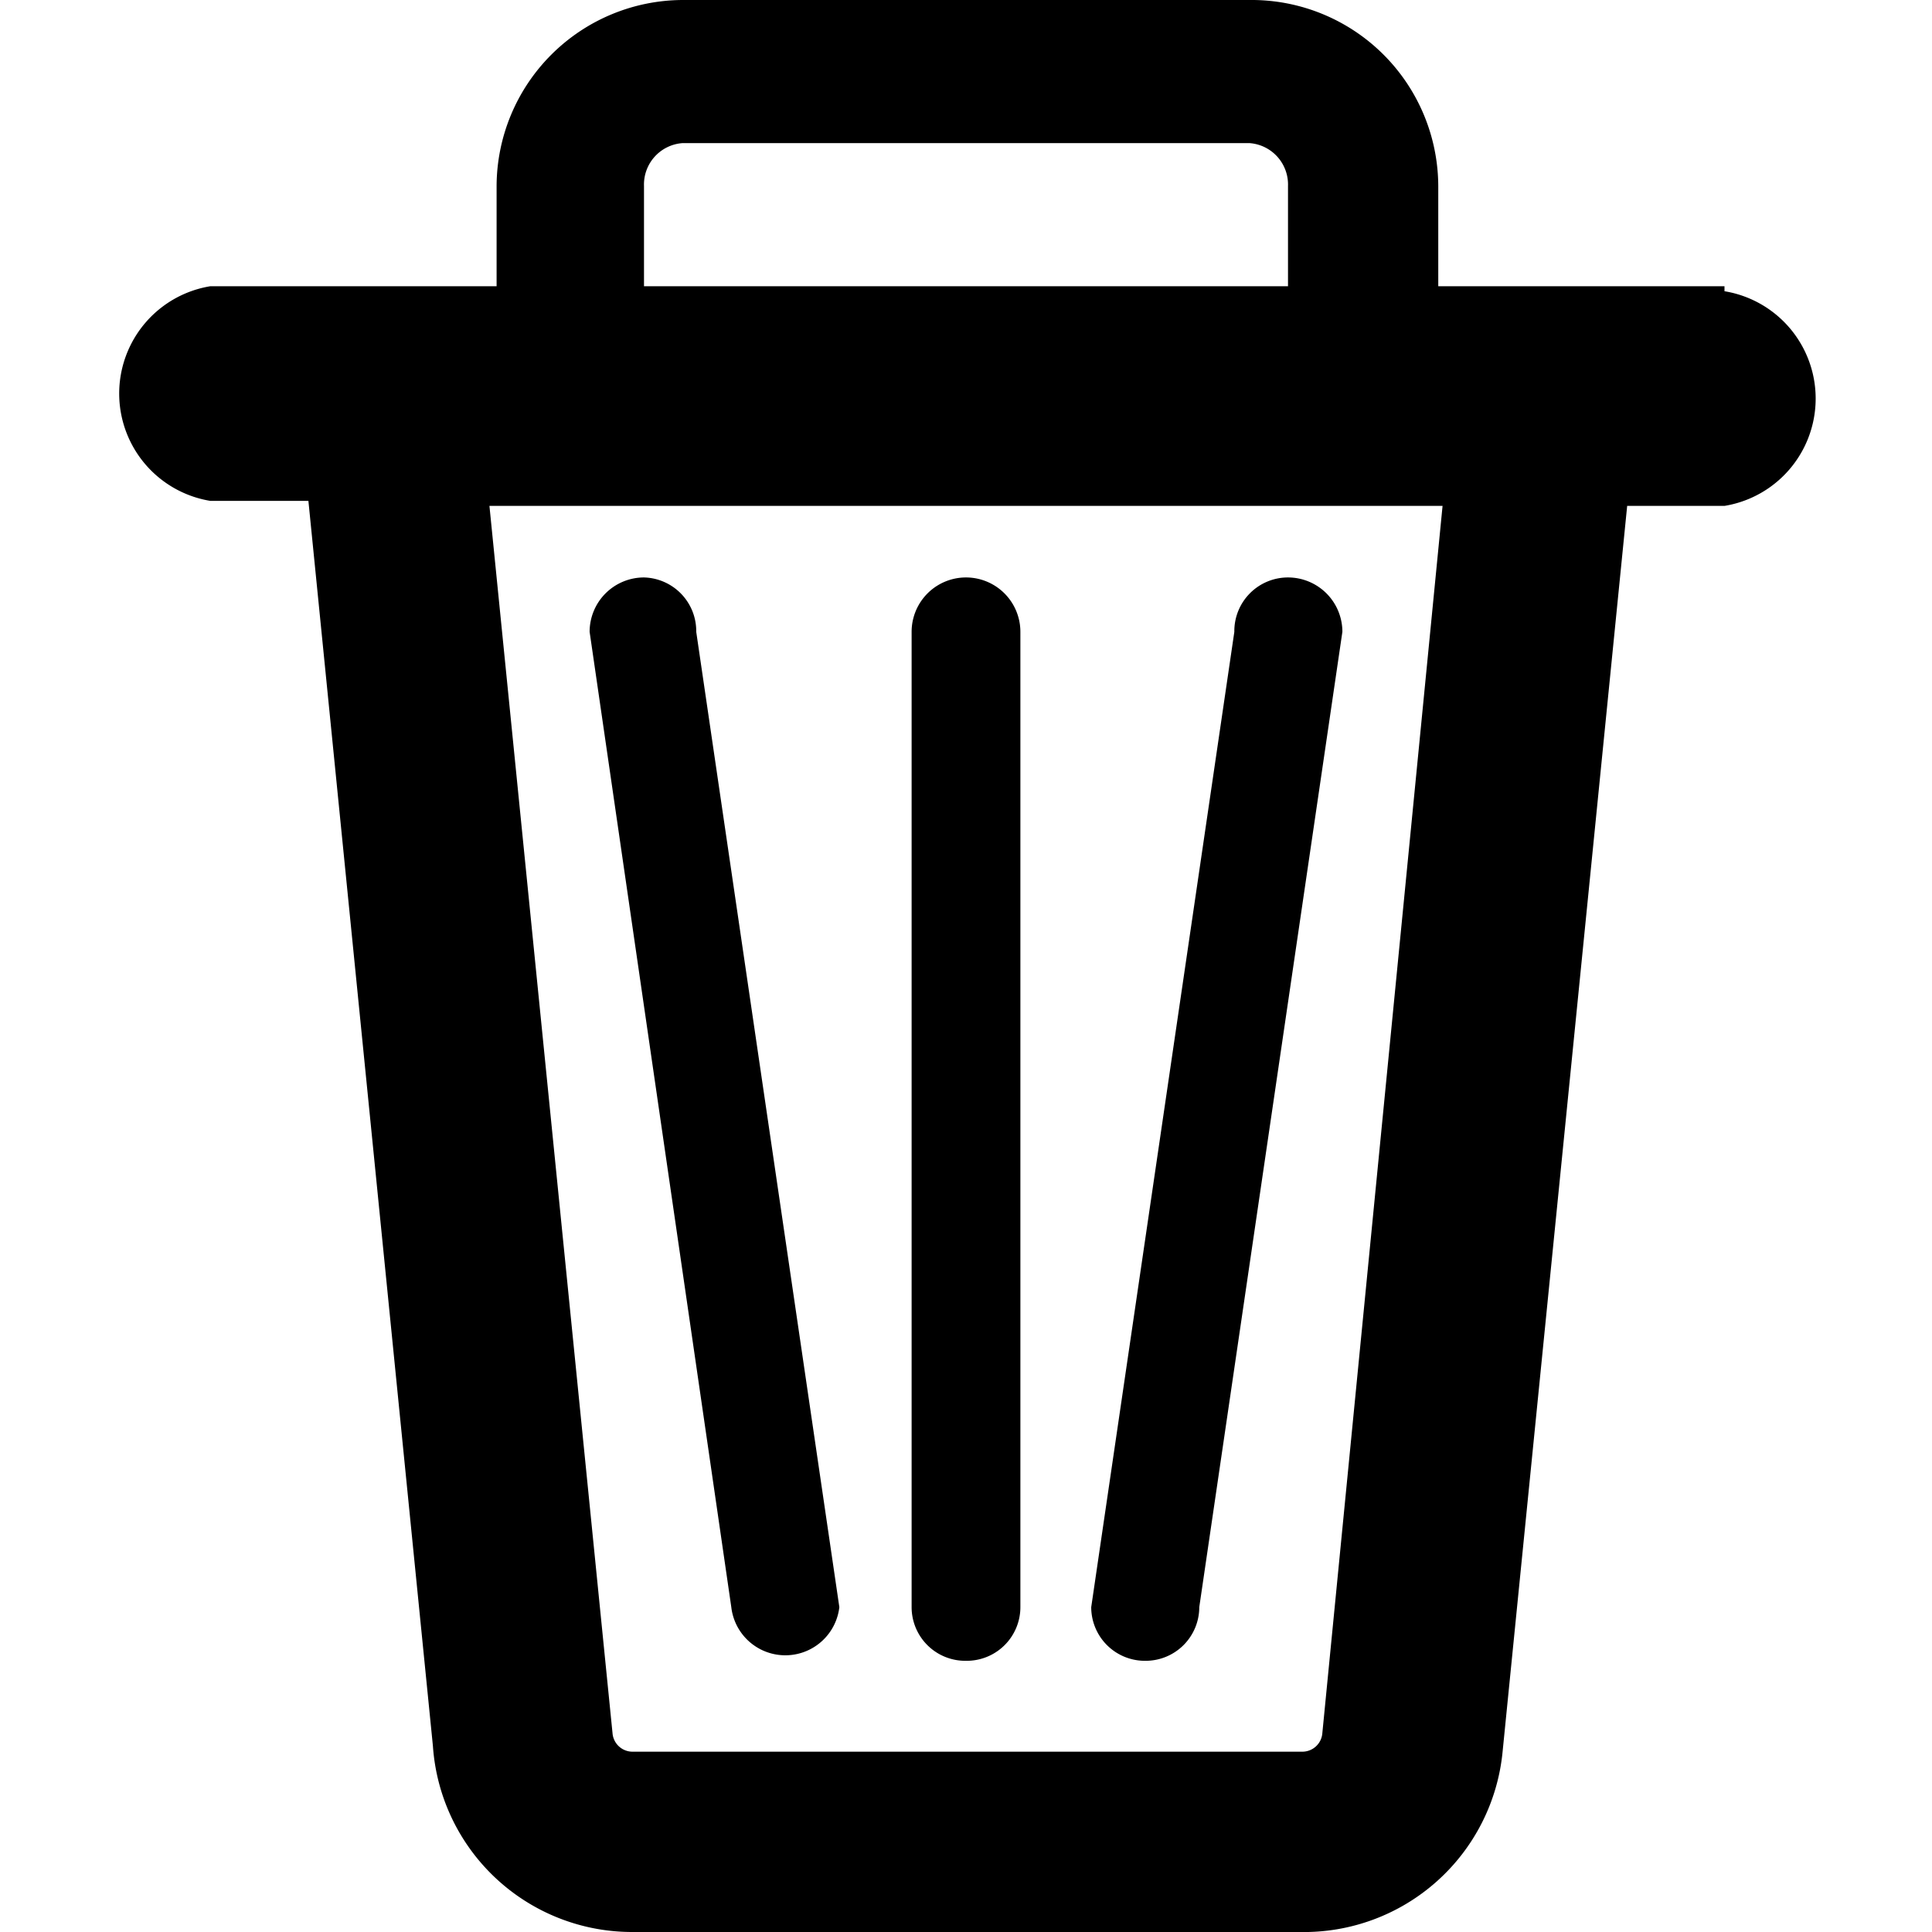 <svg xmlns="http://www.w3.org/2000/svg" viewBox="0 0 27 27"><g id="Слой_44" data-name="Слой 44"><path d="M24.1,4h-4V2.6A2.61,2.61,0,0,0,17.46,0H9.54a2.61,2.61,0,0,0-2.6,2.6V4h-4a1.52,1.52,0,0,0,0,3H4.31l1.74,17.4A2.79,2.79,0,0,0,8.84,27h9.32A2.79,2.79,0,0,0,21,24.47l1.74-17.4H24.1a1.52,1.52,0,0,0,0-3ZM9,2.6A.58.58,0,0,1,9.54,2h7.92A.58.58,0,0,1,18,2.6V4H9Zm9.48,21.62a.28.28,0,0,1-.28.26H8.84a.28.28,0,0,1-.28-.26L6.84,7.07H20.16Z"/><path d="M13.5,23.21a.75.75,0,0,0,.76-.75V8.83a.76.76,0,1,0-1.52,0V22.46A.75.75,0,0,0,13.5,23.21Z"/><path d="M10.22,22.46a.76.76,0,0,0,1.51,0l-2-13.63A.75.75,0,0,0,9,8.07a.76.76,0,0,0-.76.76Z"/><path d="M16,23.21a.75.75,0,0,0,.76-.75l2-13.63A.76.76,0,0,0,18,8.07a.75.75,0,0,0-.75.76l-2,13.63A.75.75,0,0,0,16,23.21Z"/></g></svg>